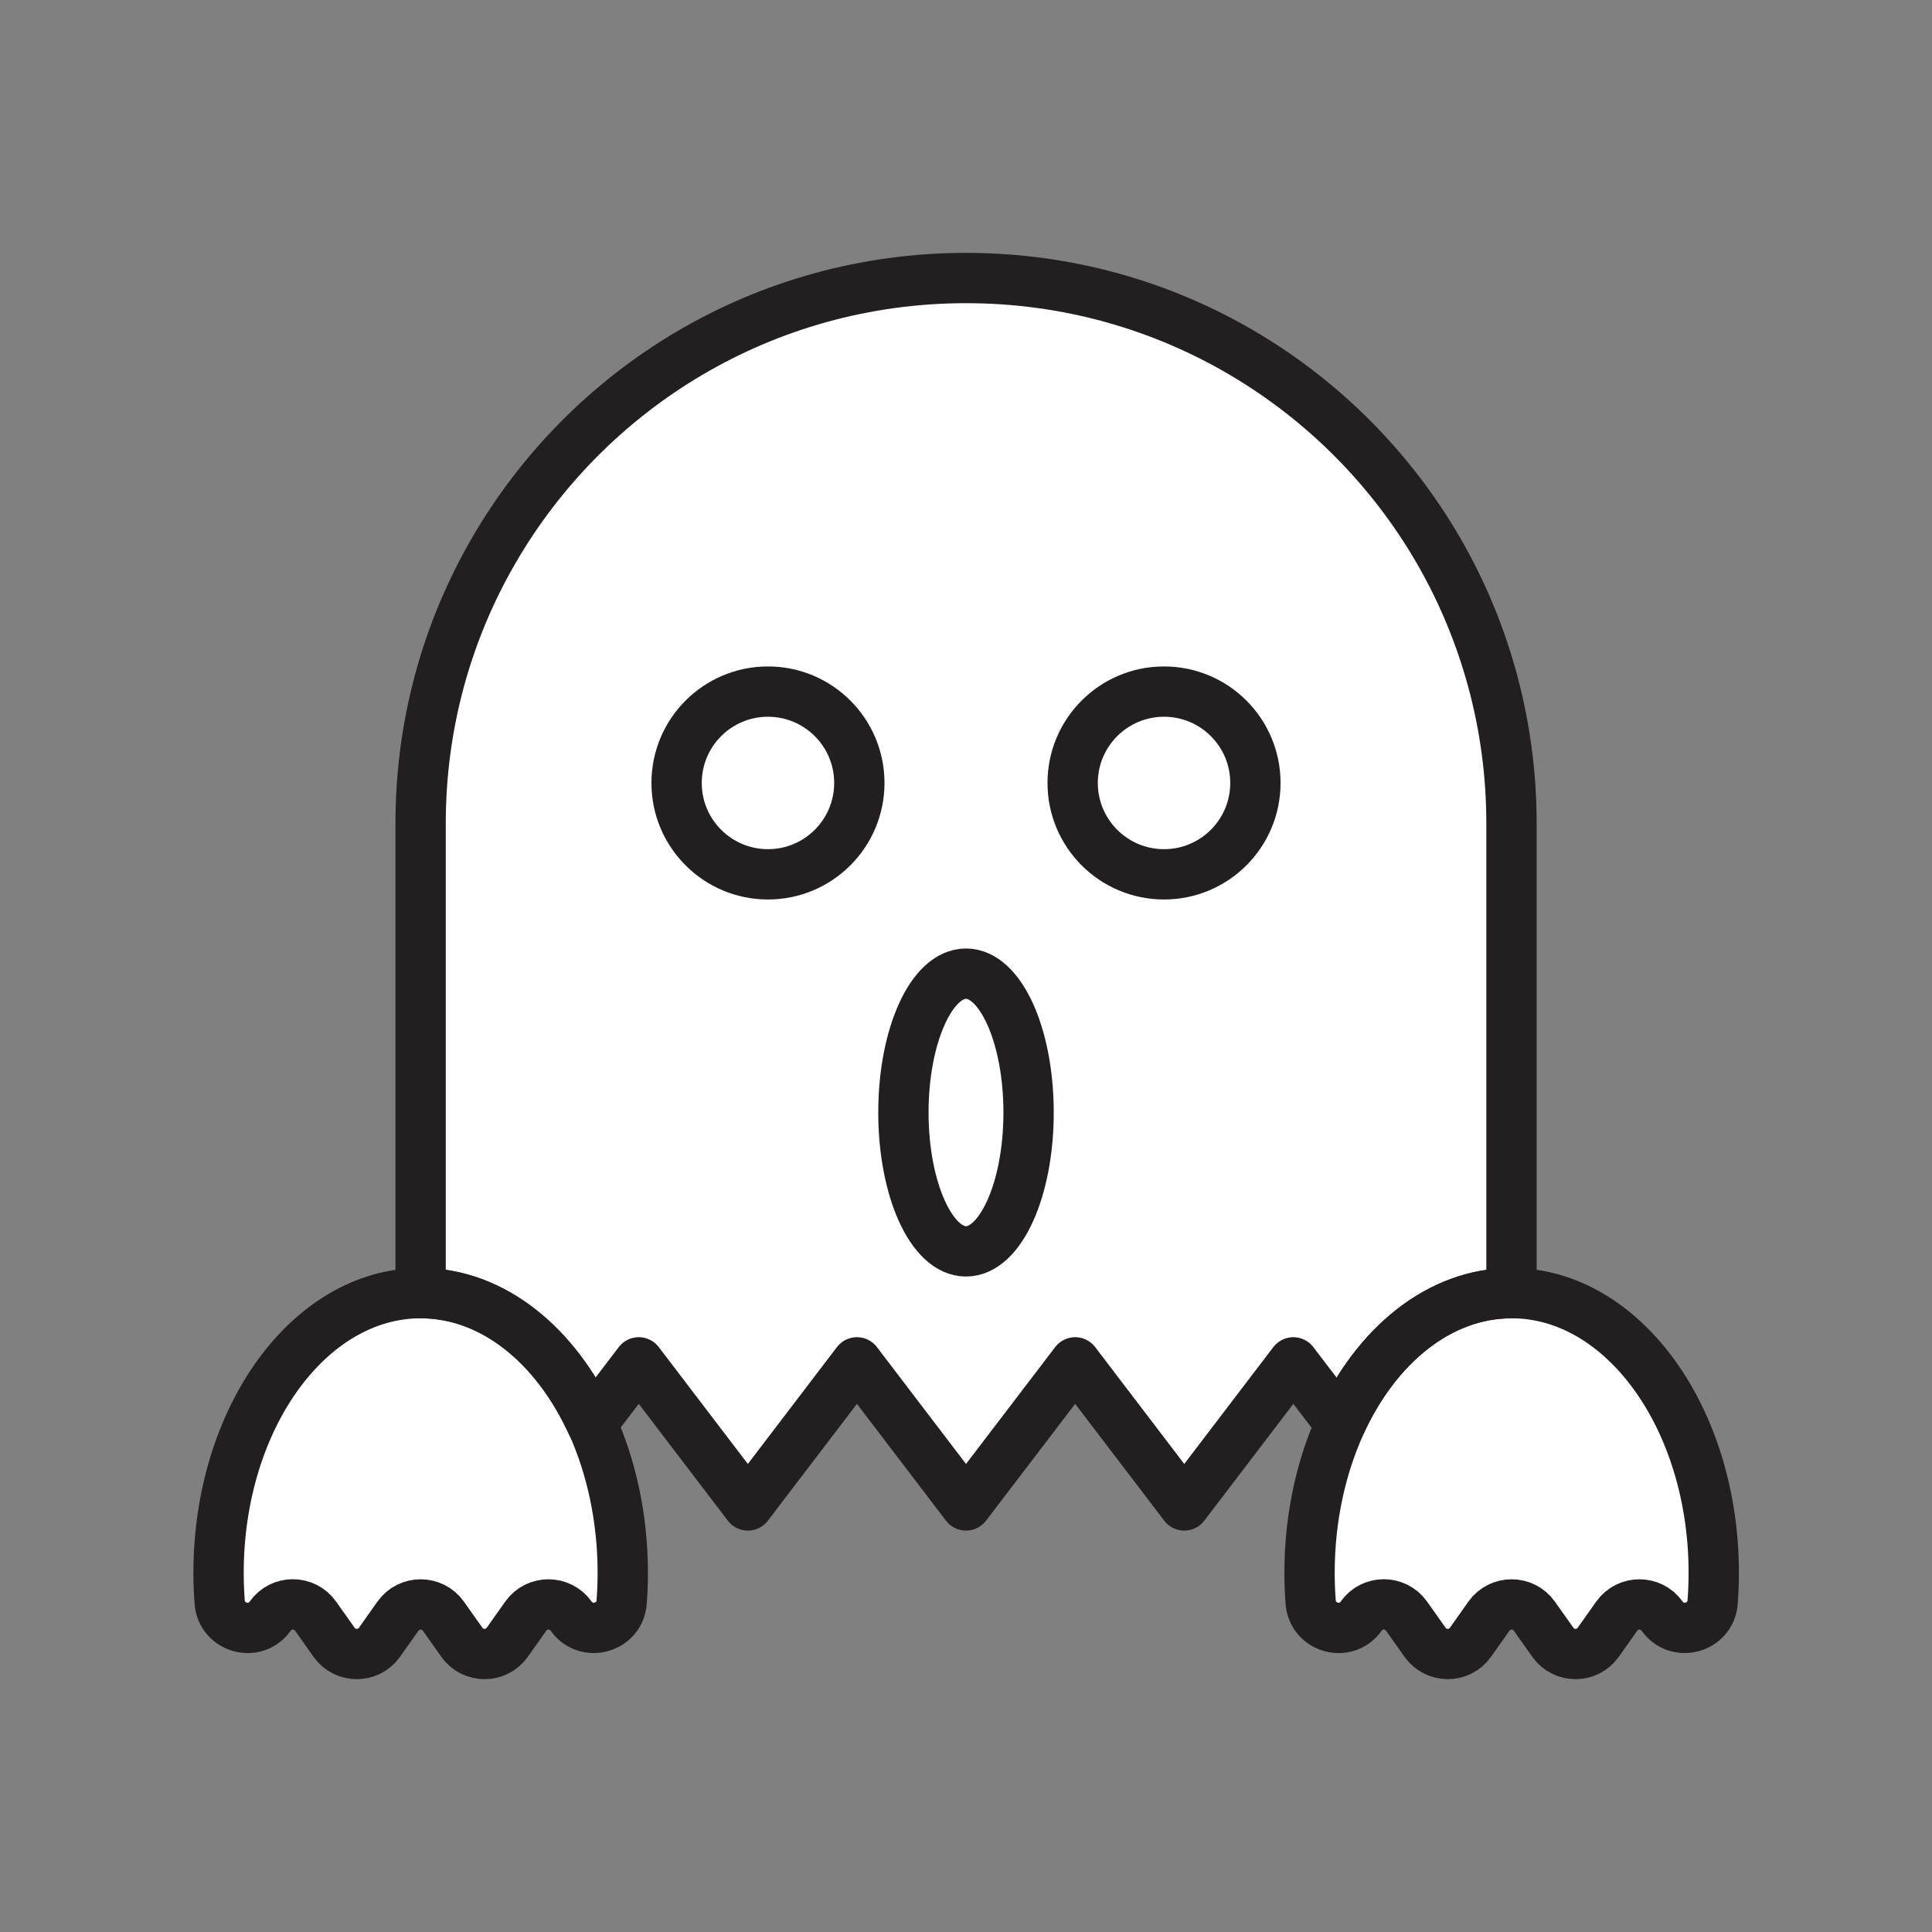 <svg xmlns="http://www.w3.org/2000/svg" viewBox="0 0 1920 1920">
    <rect x="0" y="0" width="1920" height="1920" fill="#808080" stroke="none"/>
    <style>
        .st0{fill:#fff}.st1{fill:none;stroke:#231f20;stroke-width:50;stroke-linecap:round;stroke-linejoin:round;stroke-miterlimit:10}
    </style>
    <path class="st0" d="M417.9 1285.1c-111 0-201 124.5-201 278.1 0 9.8.4 19.4 1.1 28.9 1.9 25.9 35.2 35.1 50.2 14 5.5-7.8 14-11.7 22.6-11.7 8.5 0 17.1 3.9 22.6 11.7l18.4 26c11 15.6 34.1 15.6 45.1 0l18.4-26c11-15.5 34.1-15.5 45.1 0l18.5 26c11 15.5 34.1 15.5 45.1 0l18.4-26c11-15.5 34.1-15.5 45.1 0 15 21.2 48.2 11.9 50.2-14 .7-9.5 1.1-19.1 1.1-28.9 0-54.4-11.3-105.2-30.8-148.1-35.5-78-98.4-130-170.1-130zm1084.2 0c-71.7 0-134.6 51.9-170.1 130-19.5 42.9-30.8 93.6-30.8 148.1 0 9.8.4 19.4 1.1 28.9 1.9 25.9 35.2 35.1 50.2 14 5.5-7.8 14-11.7 22.6-11.7 8.5 0 17 3.9 22.6 11.7l18.4 26c11 15.6 34.1 15.6 45.1 0l18.5-26c11-15.5 34.1-15.5 45.1 0l18.4 26c11 15.5 34.1 15.5 45.1 0l18.5-26c11-15.5 34.1-15.5 45.1 0 15 21.2 48.2 11.9 50.2-14 .7-9.5 1.1-19.1 1.1-28.9-.2-153.5-90.1-278.1-201.1-278.1z" id="Layer_7"/>
    <path class="st0" d="M1430 548.1c-93.6-162.5-269-271.8-470-271.8S583.6 385.6 490 548.1c-45.9 79.6-72.1 171.8-72.1 270.2v466.8c71.7 0 134.6 51.9 170.1 130l46.7-61.2 108.4 142.2 108.4-142.2L960 1496.1l108.4-142.2 108.4 142.2 108.4-142.2 46.7 61.2c35.6-78.1 98.5-130 170.1-130V818.3c.1-98.4-26.1-190.7-72-270.2zM763.2 868.9c-50.1 0-90.8-40.7-90.8-90.8 0-50.1 40.6-90.8 90.8-90.8 50.1 0 90.8 40.7 90.8 90.8 0 50.1-40.6 90.8-90.8 90.8zM960 1243.7c-34.3 0-62.1-61.8-62.1-138s27.8-138 62.1-138 62.1 61.8 62.1 138-27.8 138-62.1 138zm196.8-374.8c-50.1 0-90.8-40.7-90.8-90.8 0-50.1 40.6-90.8 90.8-90.8 50.1 0 90.8 40.7 90.8 90.8 0 50.1-40.7 90.8-90.8 90.8z" id="Layer_8"/>
    <path class="st0" d="M763.2 687.3c-50.1 0-90.8 40.7-90.8 90.8 0 50.1 40.7 90.8 90.8 90.8 50.1 0 90.8-40.7 90.8-90.8 0-50.2-40.7-90.8-90.8-90.8zm393.6 0c-50.1 0-90.8 40.7-90.8 90.8 0 50.1 40.7 90.8 90.8 90.8 50.1 0 90.8-40.7 90.8-90.8 0-50.2-40.7-90.8-90.8-90.8z" id="Layer_9"/>
    <ellipse class="st0" cx="960" cy="1105.6" rx="62.2" ry="138" id="Layer_10"/>
    <g id="STROKES">
        <path class="st1" d="M618.9 1563.2c0 9.8-.4 19.4-1.1 28.9-1.9 25.9-35.2 35.1-50.2 14-11-15.5-34.1-15.5-45.1 0l-18.4 26c-11 15.5-34.1 15.5-45.1 0l-18.4-26c-11-15.5-34.1-15.5-45.1 0l-18.4 26c-11 15.5-34.1 15.5-45.1 0l-18.4-26c-11-15.6-34.1-15.6-45.1 0-15 21.2-48.2 11.9-50.2-14-.7-9.5-1.1-19.1-1.1-28.9 0-153.6 90-278.1 201-278.1 71.7 0 134.6 51.9 170.1 130 19.3 42.9 30.6 93.7 30.6 148.1z"/>
        <path class="st1" d="M1703.1 1563.2c0 9.8-.4 19.4-1.1 28.9-1.9 25.9-35.2 35.1-50.2 14-11-15.5-34.1-15.5-45.1 0l-18.4 26c-11 15.5-34.1 15.5-45.1 0l-18.4-26c-11-15.5-34.1-15.5-45.1 0l-18.4 26c-11 15.5-34.1 15.5-45.1 0l-18.4-26c-11-15.6-34.1-15.6-45.1 0-15 21.2-48.2 11.9-50.2-14-.7-9.5-1.1-19.1-1.1-28.9 0-54.4 11.3-105.2 30.8-148.1 35.6-78.1 98.5-130 170.1-130 110.8.1 200.8 124.6 200.8 278.1z"/>
        <path class="st1" d="M1502.1 818.3v466.8c-71.7 0-134.6 51.9-170.1 130l-46.7-61.2-108.4 142.2-108.4-142.2L960 1496.1l-108.4-142.2-108.4 142.2-108.4-142.2-46.7 61.2c-35.6-78.1-98.5-130-170.1-130V818.3c0-98.4 26.2-190.7 72.1-270.2 93.6-162.5 269-271.8 470-271.8s376.4 109.4 470 271.8c45.7 79.5 72 171.8 72 270.2z"/>
        <circle class="st1" cx="763.2" cy="778.1" r="90.8"/>
        <circle class="st1" cx="1156.8" cy="778.1" r="90.8"/>
        <ellipse class="st1" cx="960" cy="1105.6" rx="62.2" ry="138"/>
    </g>
</svg>
